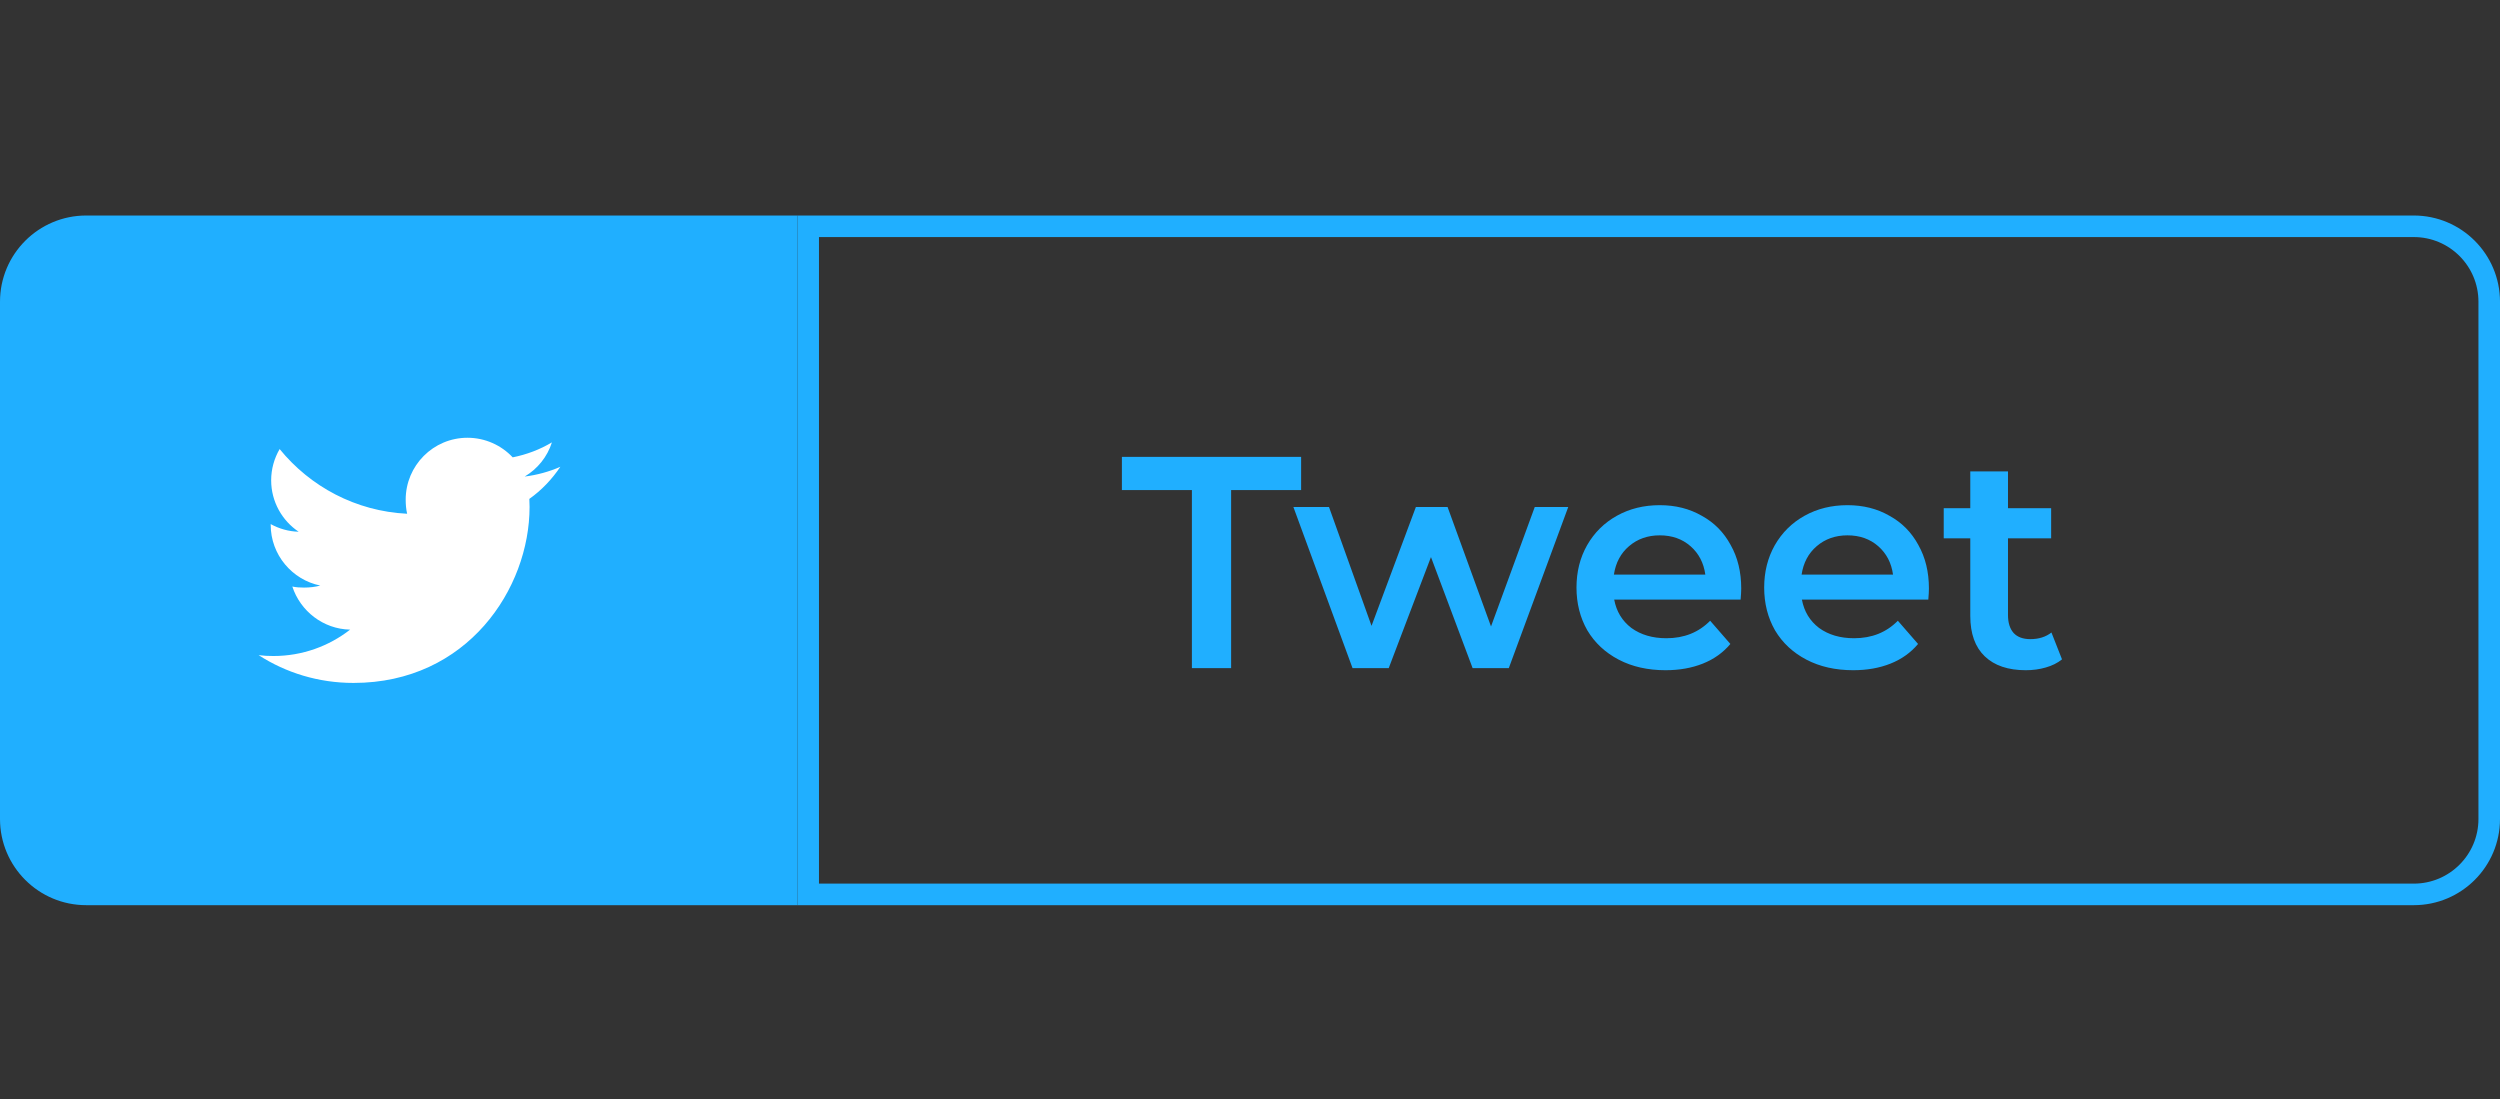 <svg width="116" height="51" viewBox="0 0 116 51" fill="none" xmlns="http://www.w3.org/2000/svg">
<rect x="0" y="0" width="116" height="51" fill="#333333" stroke="none"/>
<path d="M55.304 22.74H52.056V21.2H60.372V22.74H57.124V31H55.304V22.74ZM72.767 23.524L70.009 31H68.329L66.397 25.848L64.437 31H62.757L60.013 23.524H61.665L63.639 29.04L65.697 23.524H67.167L69.183 29.068L71.213 23.524H72.767ZM80.793 27.304C80.793 27.425 80.784 27.598 80.765 27.822H74.899C75.002 28.373 75.268 28.811 75.697 29.138C76.136 29.455 76.677 29.614 77.321 29.614C78.142 29.614 78.819 29.343 79.351 28.802L80.289 29.88C79.953 30.281 79.528 30.585 79.015 30.79C78.502 30.995 77.923 31.098 77.279 31.098C76.458 31.098 75.734 30.935 75.109 30.608C74.484 30.281 73.999 29.829 73.653 29.25C73.317 28.662 73.149 27.999 73.149 27.262C73.149 26.534 73.312 25.881 73.639 25.302C73.975 24.714 74.437 24.257 75.025 23.93C75.613 23.603 76.276 23.44 77.013 23.44C77.741 23.44 78.39 23.603 78.959 23.93C79.538 24.247 79.986 24.7 80.303 25.288C80.63 25.867 80.793 26.539 80.793 27.304ZM77.013 24.84C76.453 24.84 75.977 25.008 75.585 25.344C75.203 25.671 74.969 26.109 74.885 26.66H79.127C79.052 26.119 78.824 25.68 78.441 25.344C78.058 25.008 77.582 24.84 77.013 24.84ZM89.502 27.304C89.502 27.425 89.493 27.598 89.474 27.822H83.608C83.711 28.373 83.977 28.811 84.406 29.138C84.845 29.455 85.386 29.614 86.03 29.614C86.852 29.614 87.528 29.343 88.06 28.802L88.998 29.88C88.662 30.281 88.237 30.585 87.724 30.79C87.211 30.995 86.632 31.098 85.988 31.098C85.167 31.098 84.444 30.935 83.818 30.608C83.193 30.281 82.707 29.829 82.362 29.25C82.026 28.662 81.858 27.999 81.858 27.262C81.858 26.534 82.022 25.881 82.348 25.302C82.684 24.714 83.146 24.257 83.734 23.93C84.322 23.603 84.985 23.44 85.722 23.44C86.45 23.44 87.099 23.603 87.668 23.93C88.247 24.247 88.695 24.7 89.012 25.288C89.339 25.867 89.502 26.539 89.502 27.304ZM85.722 24.84C85.162 24.84 84.686 25.008 84.294 25.344C83.912 25.671 83.678 26.109 83.594 26.66H87.836C87.761 26.119 87.533 25.68 87.15 25.344C86.767 25.008 86.291 24.84 85.722 24.84ZM95.677 30.594C95.472 30.762 95.22 30.888 94.921 30.972C94.632 31.056 94.324 31.098 93.997 31.098C93.176 31.098 92.541 30.883 92.093 30.454C91.645 30.025 91.421 29.399 91.421 28.578V24.98H90.189V23.58H91.421V21.872H93.171V23.58H95.173V24.98H93.171V28.536C93.171 28.9 93.26 29.18 93.437 29.376C93.615 29.563 93.871 29.656 94.207 29.656C94.599 29.656 94.926 29.553 95.187 29.348L95.677 30.594Z" fill="#20AFFF"/>
<path d="M0 14C0 11.791 1.791 10 4 10H37V42H4C1.791 42 0 40.209 0 38V14Z" fill="#20AFFF"/>
<path d="M37.5 10.5H112C113.933 10.5 115.5 12.067 115.5 14V38C115.5 39.933 113.933 41.5 112 41.5H37.5V10.5Z" stroke="#20AFFF"/>
<g clip-path="url(#clip0)">
<path d="M26 21.659C25.479 21.887 24.925 22.039 24.346 22.112C24.941 21.757 25.395 21.199 25.609 20.526C25.054 20.857 24.442 21.09 23.789 21.221C23.262 20.66 22.511 20.312 21.692 20.312C20.103 20.312 18.824 21.602 18.824 23.183C18.824 23.411 18.843 23.63 18.891 23.838C16.505 23.721 14.393 22.578 12.975 20.836C12.727 21.265 12.582 21.757 12.582 22.287C12.582 23.28 13.094 24.162 13.857 24.672C13.396 24.663 12.943 24.529 12.56 24.318C12.56 24.327 12.56 24.338 12.56 24.35C12.56 25.744 13.555 26.903 14.86 27.17C14.626 27.234 14.371 27.264 14.107 27.264C13.923 27.264 13.738 27.254 13.564 27.215C13.935 28.352 14.991 29.188 16.245 29.215C15.269 29.979 14.029 30.439 12.687 30.439C12.451 30.439 12.226 30.428 12 30.399C13.271 31.219 14.778 31.688 16.403 31.688C21.684 31.688 24.572 27.312 24.572 23.52C24.572 23.393 24.568 23.271 24.561 23.149C25.131 22.745 25.61 22.24 26 21.659Z" fill="white"/>
</g>
<defs>
<clipPath id="clip0">
<rect width="14" height="14" fill="white" transform="translate(12 19)"/>
</clipPath>
</defs>
</svg>
